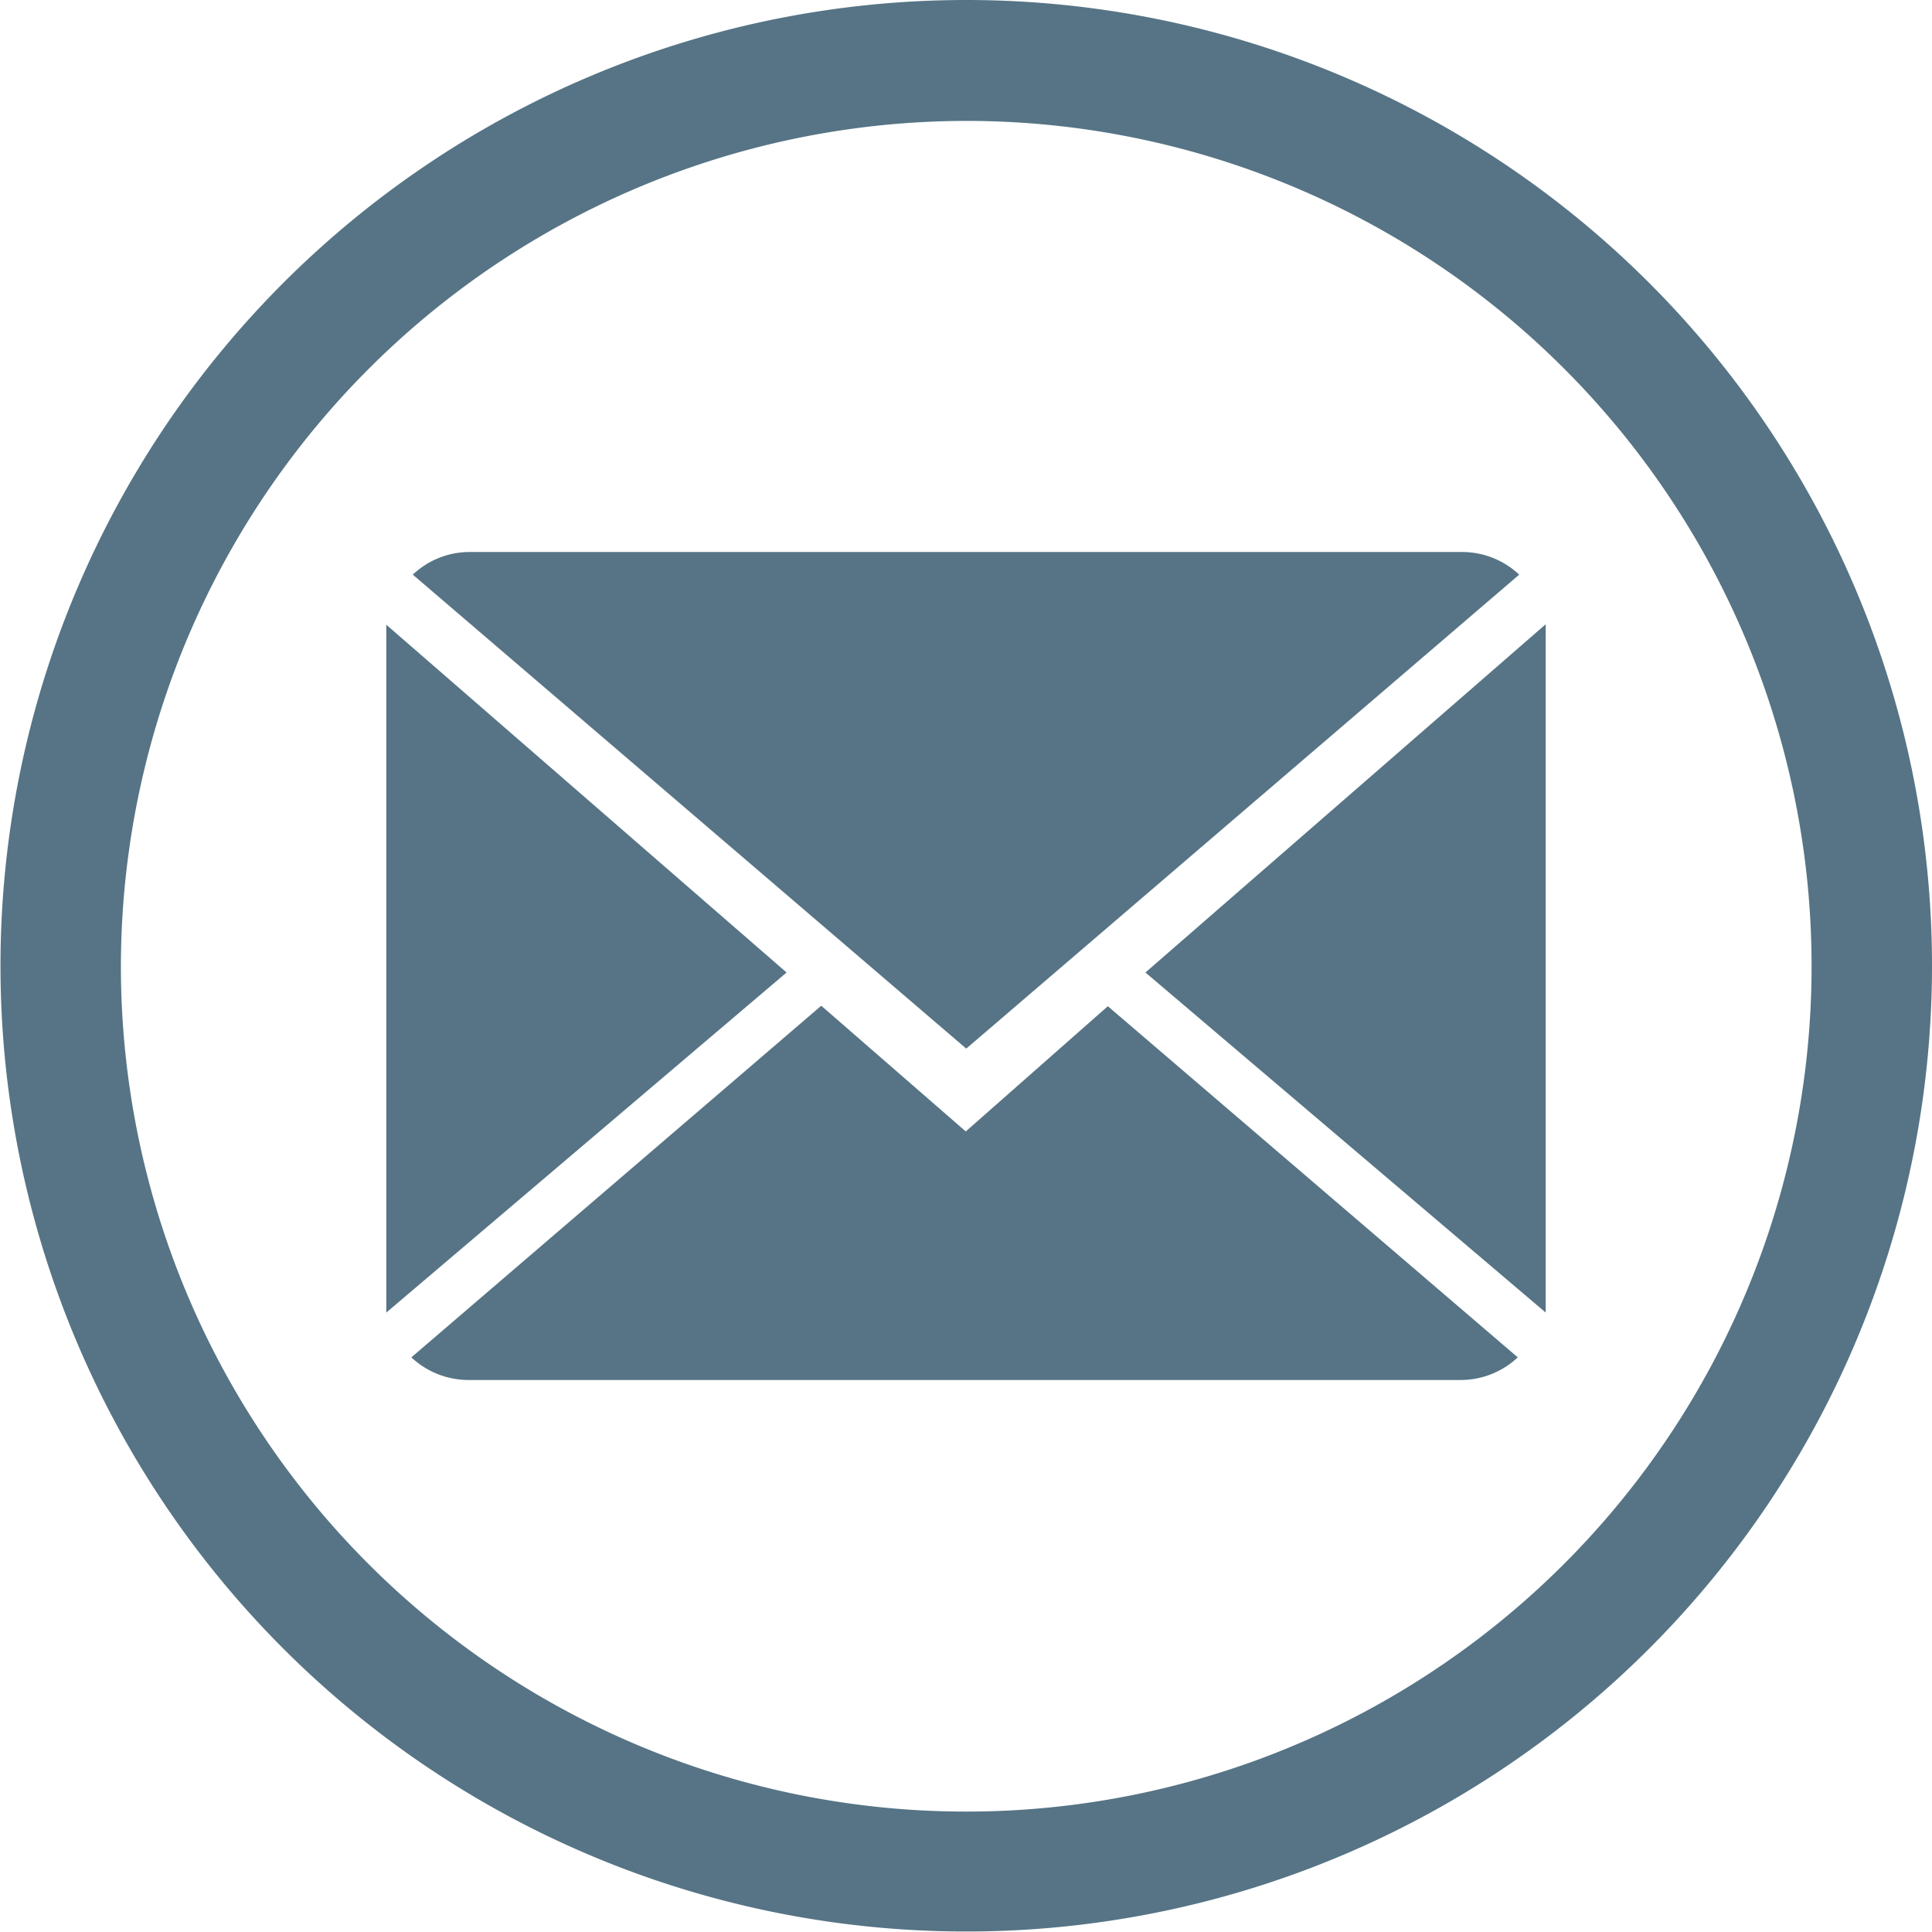 <svg xmlns="http://www.w3.org/2000/svg" viewBox="0 0 40.11 40.11"><defs><style>.cls-1{fill:#567485;}</style></defs><title>msgclick</title><g id="Camada_2" data-name="Camada 2"><g id="Camada_1-2" data-name="Camada 1"><path class="cls-1" d="M20.05,2.51A17.55,17.55,0,1,1,2.51,20.05,17.57,17.57,0,0,1,20.05,2.51m0-2.51A20.05,20.05,0,1,0,40.11,20.05,20.05,20.05,0,0,0,20.05,0Z"/><path class="cls-1" d="M20.05,23.49l-3-2.61-8.51,7.3a1.74,1.74,0,0,0,1.19.47h20.6a1.73,1.73,0,0,0,1.18-.47L23,20.89Z"/><path class="cls-1" d="M31.54,11.93a1.73,1.73,0,0,0-1.19-.47H9.75a1.72,1.72,0,0,0-1.18.47l11.49,9.84Z"/><polygon class="cls-1" points="8.02 12.97 8.02 27.25 16.33 20.19 8.02 12.97"/><polygon class="cls-1" points="23.78 20.19 32.09 27.25 32.09 12.96 23.78 20.19"/></g></g></svg>